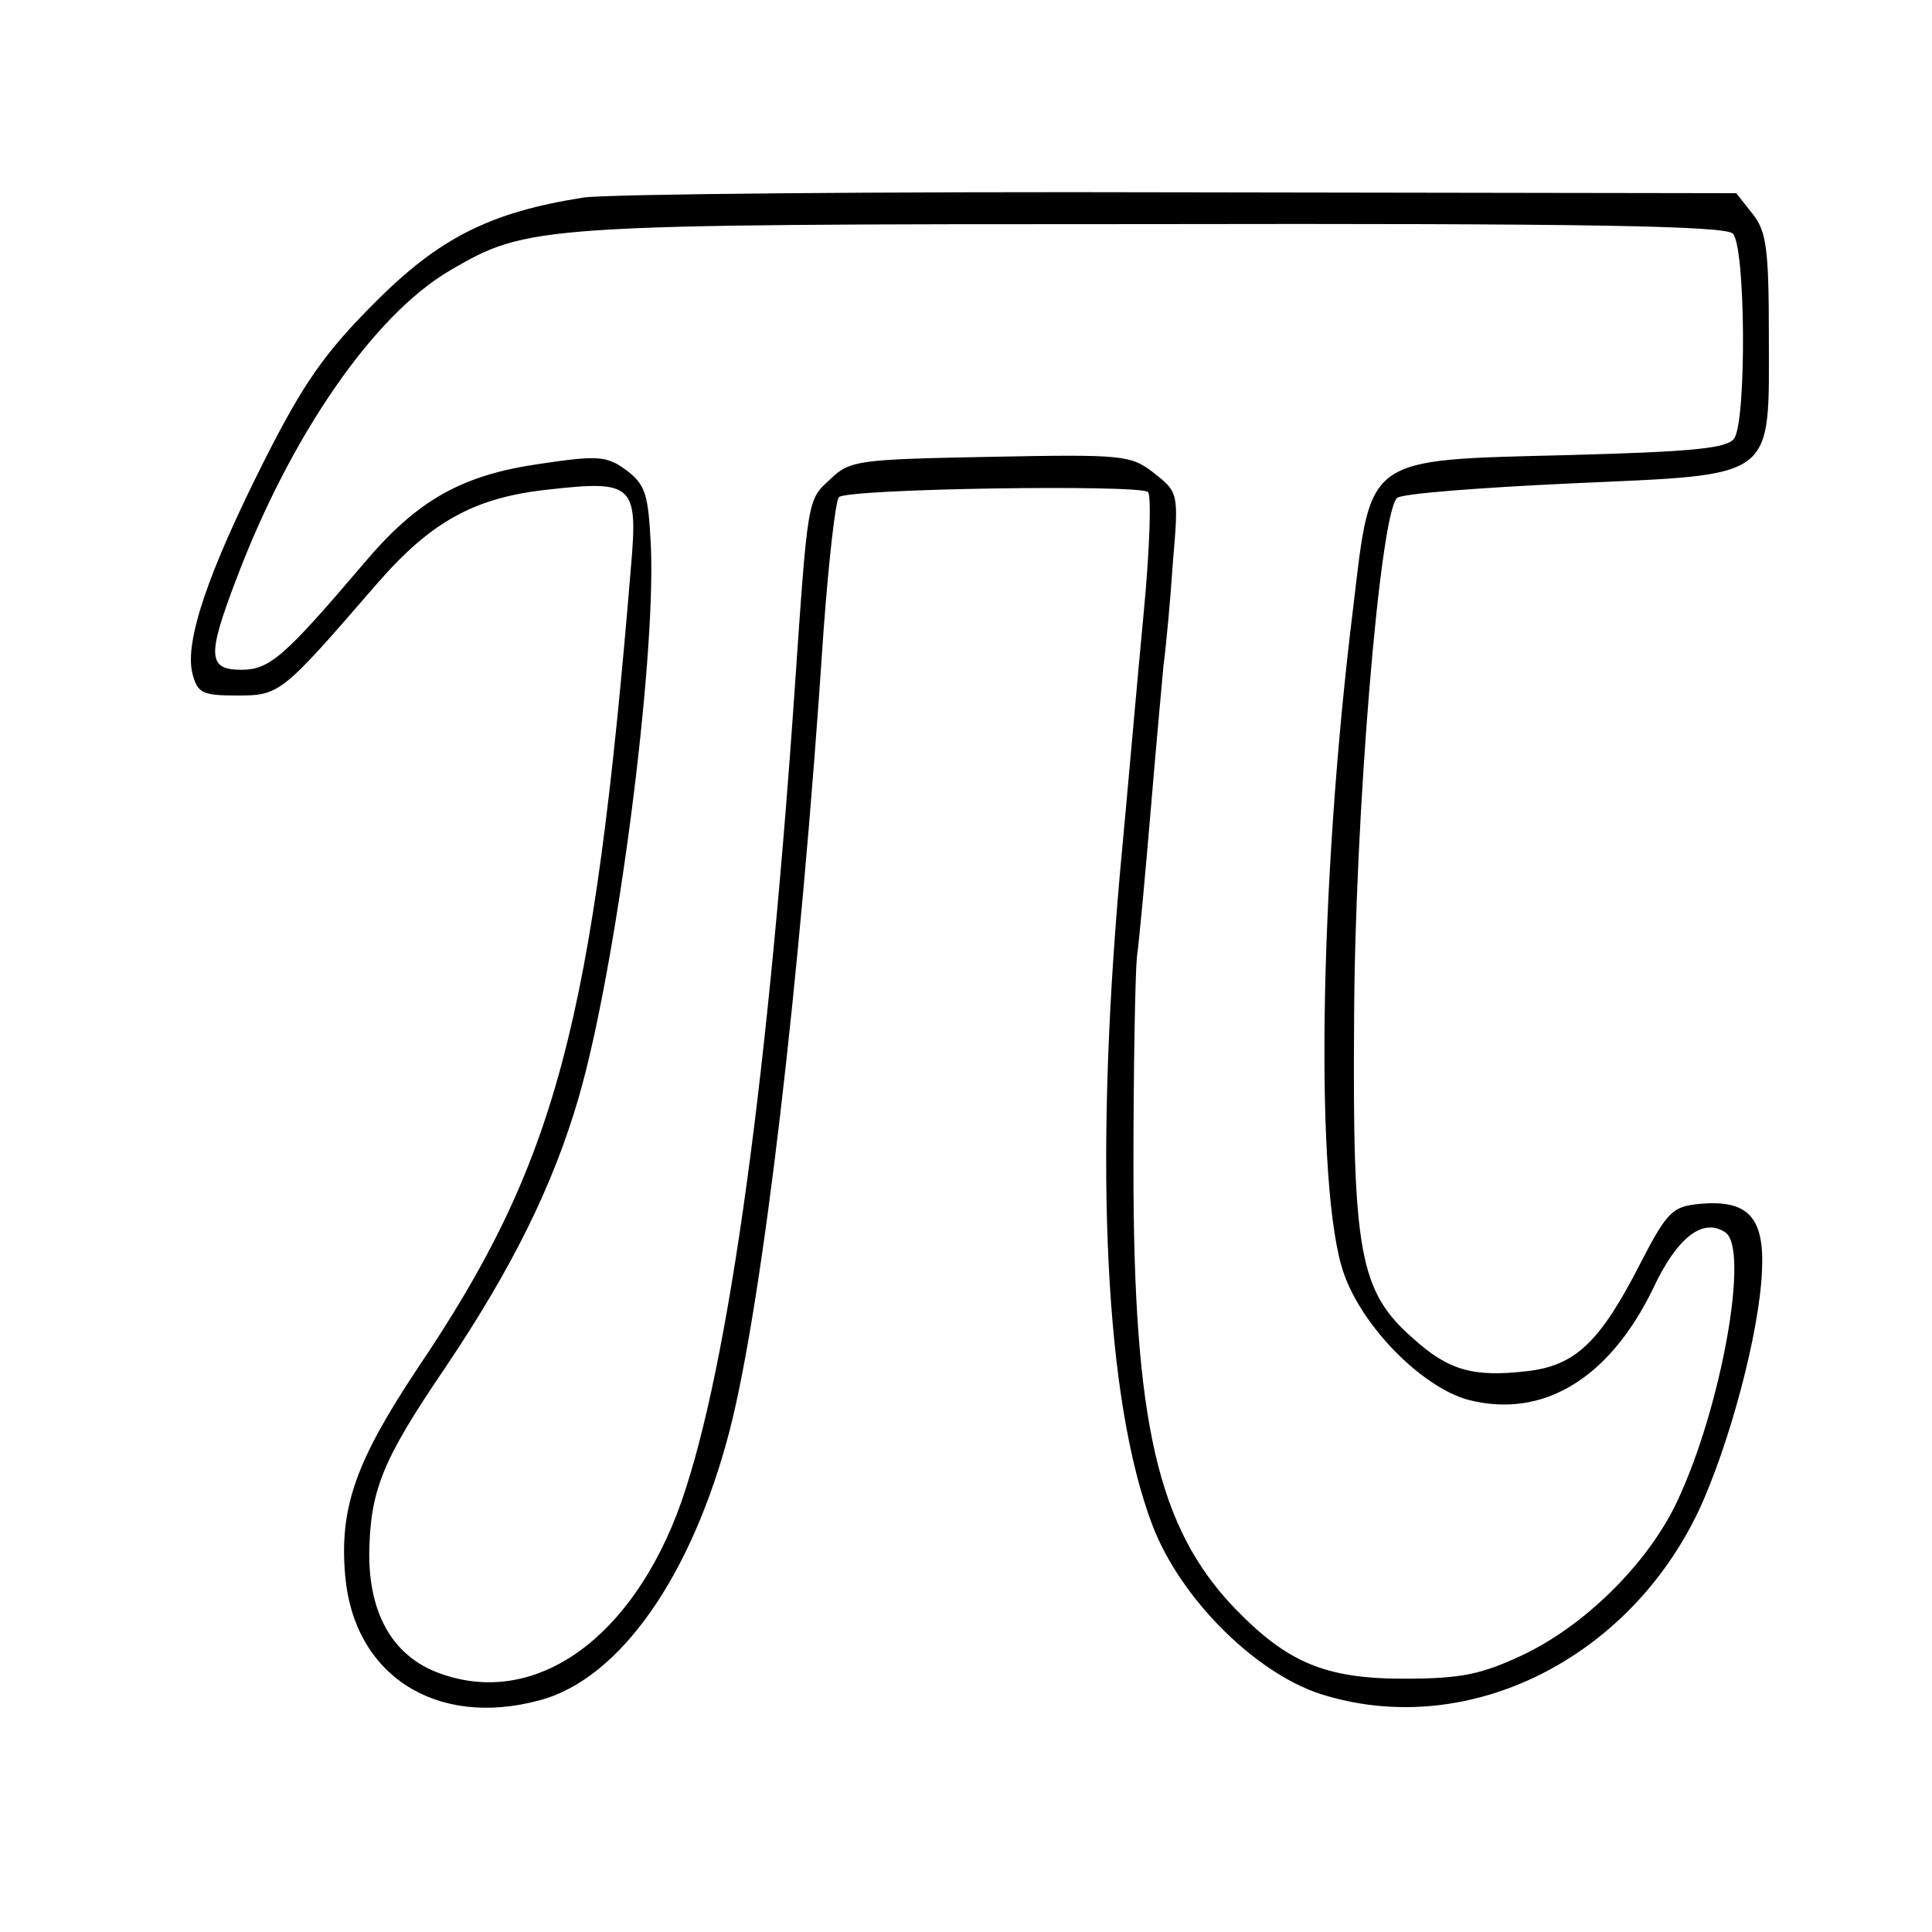 <?xml version="1.0" standalone="no"?>
<!DOCTYPE svg PUBLIC "-//W3C//DTD SVG 20010904//EN"
 "http://www.w3.org/TR/2001/REC-SVG-20010904/DTD/svg10.dtd">
<svg version="1.0" xmlns="http://www.w3.org/2000/svg"
 width="225pt" height="225pt" viewBox="0 0 225 225"
 preserveAspectRatio="xMidYMid meet">
<g transform="translate(0,225) scale(0.1,-0.1)"
fill="#000000" stroke="none">
<path d="M680 2020 c-109 -17 -169 -47 -245 -124 -57 -57 -82 -93 -127 -182
-66 -131 -93 -211 -84 -248 6 -23 11 -26 52 -26 50 0 52 2 162 129 64 74 115
102 202 111 97 11 103 5 95 -88 -44 -535 -87 -696 -249 -936 -71 -107 -91
-161 -84 -241 10 -116 106 -178 227 -145 93 25 177 145 221 315 38 149 82 520
109 929 6 82 14 153 18 157 10 10 350 15 360 6 4 -4 2 -67 -5 -140 -7 -73 -19
-211 -28 -307 -30 -342 -17 -611 38 -756 33 -87 124 -177 203 -199 167 -49
351 43 433 215 36 77 71 208 74 280 3 62 -16 83 -72 78 -32 -3 -38 -8 -70 -70
-47 -92 -76 -119 -133 -125 -61 -7 -90 1 -131 38 -63 55 -71 100 -69 374 1
235 30 587 50 605 4 5 95 12 202 17 242 11 231 2 231 173 0 101 -3 121 -19
141 l-19 24 -644 1 c-353 1 -668 -2 -698 -6z m1338 -42 c15 -15 16 -215 2
-238 -7 -12 -45 -16 -194 -20 -237 -6 -229 0 -250 -177 -40 -323 -45 -679 -11
-776 22 -63 91 -132 144 -147 87 -23 165 24 216 129 28 60 58 83 84 66 29 -18
-4 -204 -56 -314 -34 -72 -108 -145 -181 -179 -47 -22 -71 -27 -137 -27 -92 0
-136 19 -197 82 -90 94 -118 217 -118 513 0 113 2 223 4 245 3 22 10 99 16
170 6 72 13 148 15 170 3 22 8 76 11 121 7 80 6 81 -22 103 -27 21 -35 22
-190 19 -155 -3 -164 -4 -187 -26 -27 -25 -26 -19 -42 -252 -33 -475 -81 -808
-137 -954 -60 -154 -174 -227 -283 -182 -49 21 -75 68 -75 136 1 74 15 109 87
215 79 117 127 214 157 317 44 152 90 506 84 642 -3 60 -6 71 -28 88 -23 17
-33 18 -100 8 -92 -13 -144 -42 -207 -117 -92 -108 -109 -123 -142 -123 -39 0
-40 16 -6 105 63 167 160 308 249 360 91 53 98 54 816 54 506 1 669 -2 678
-11z"/>
</g>
</svg>
